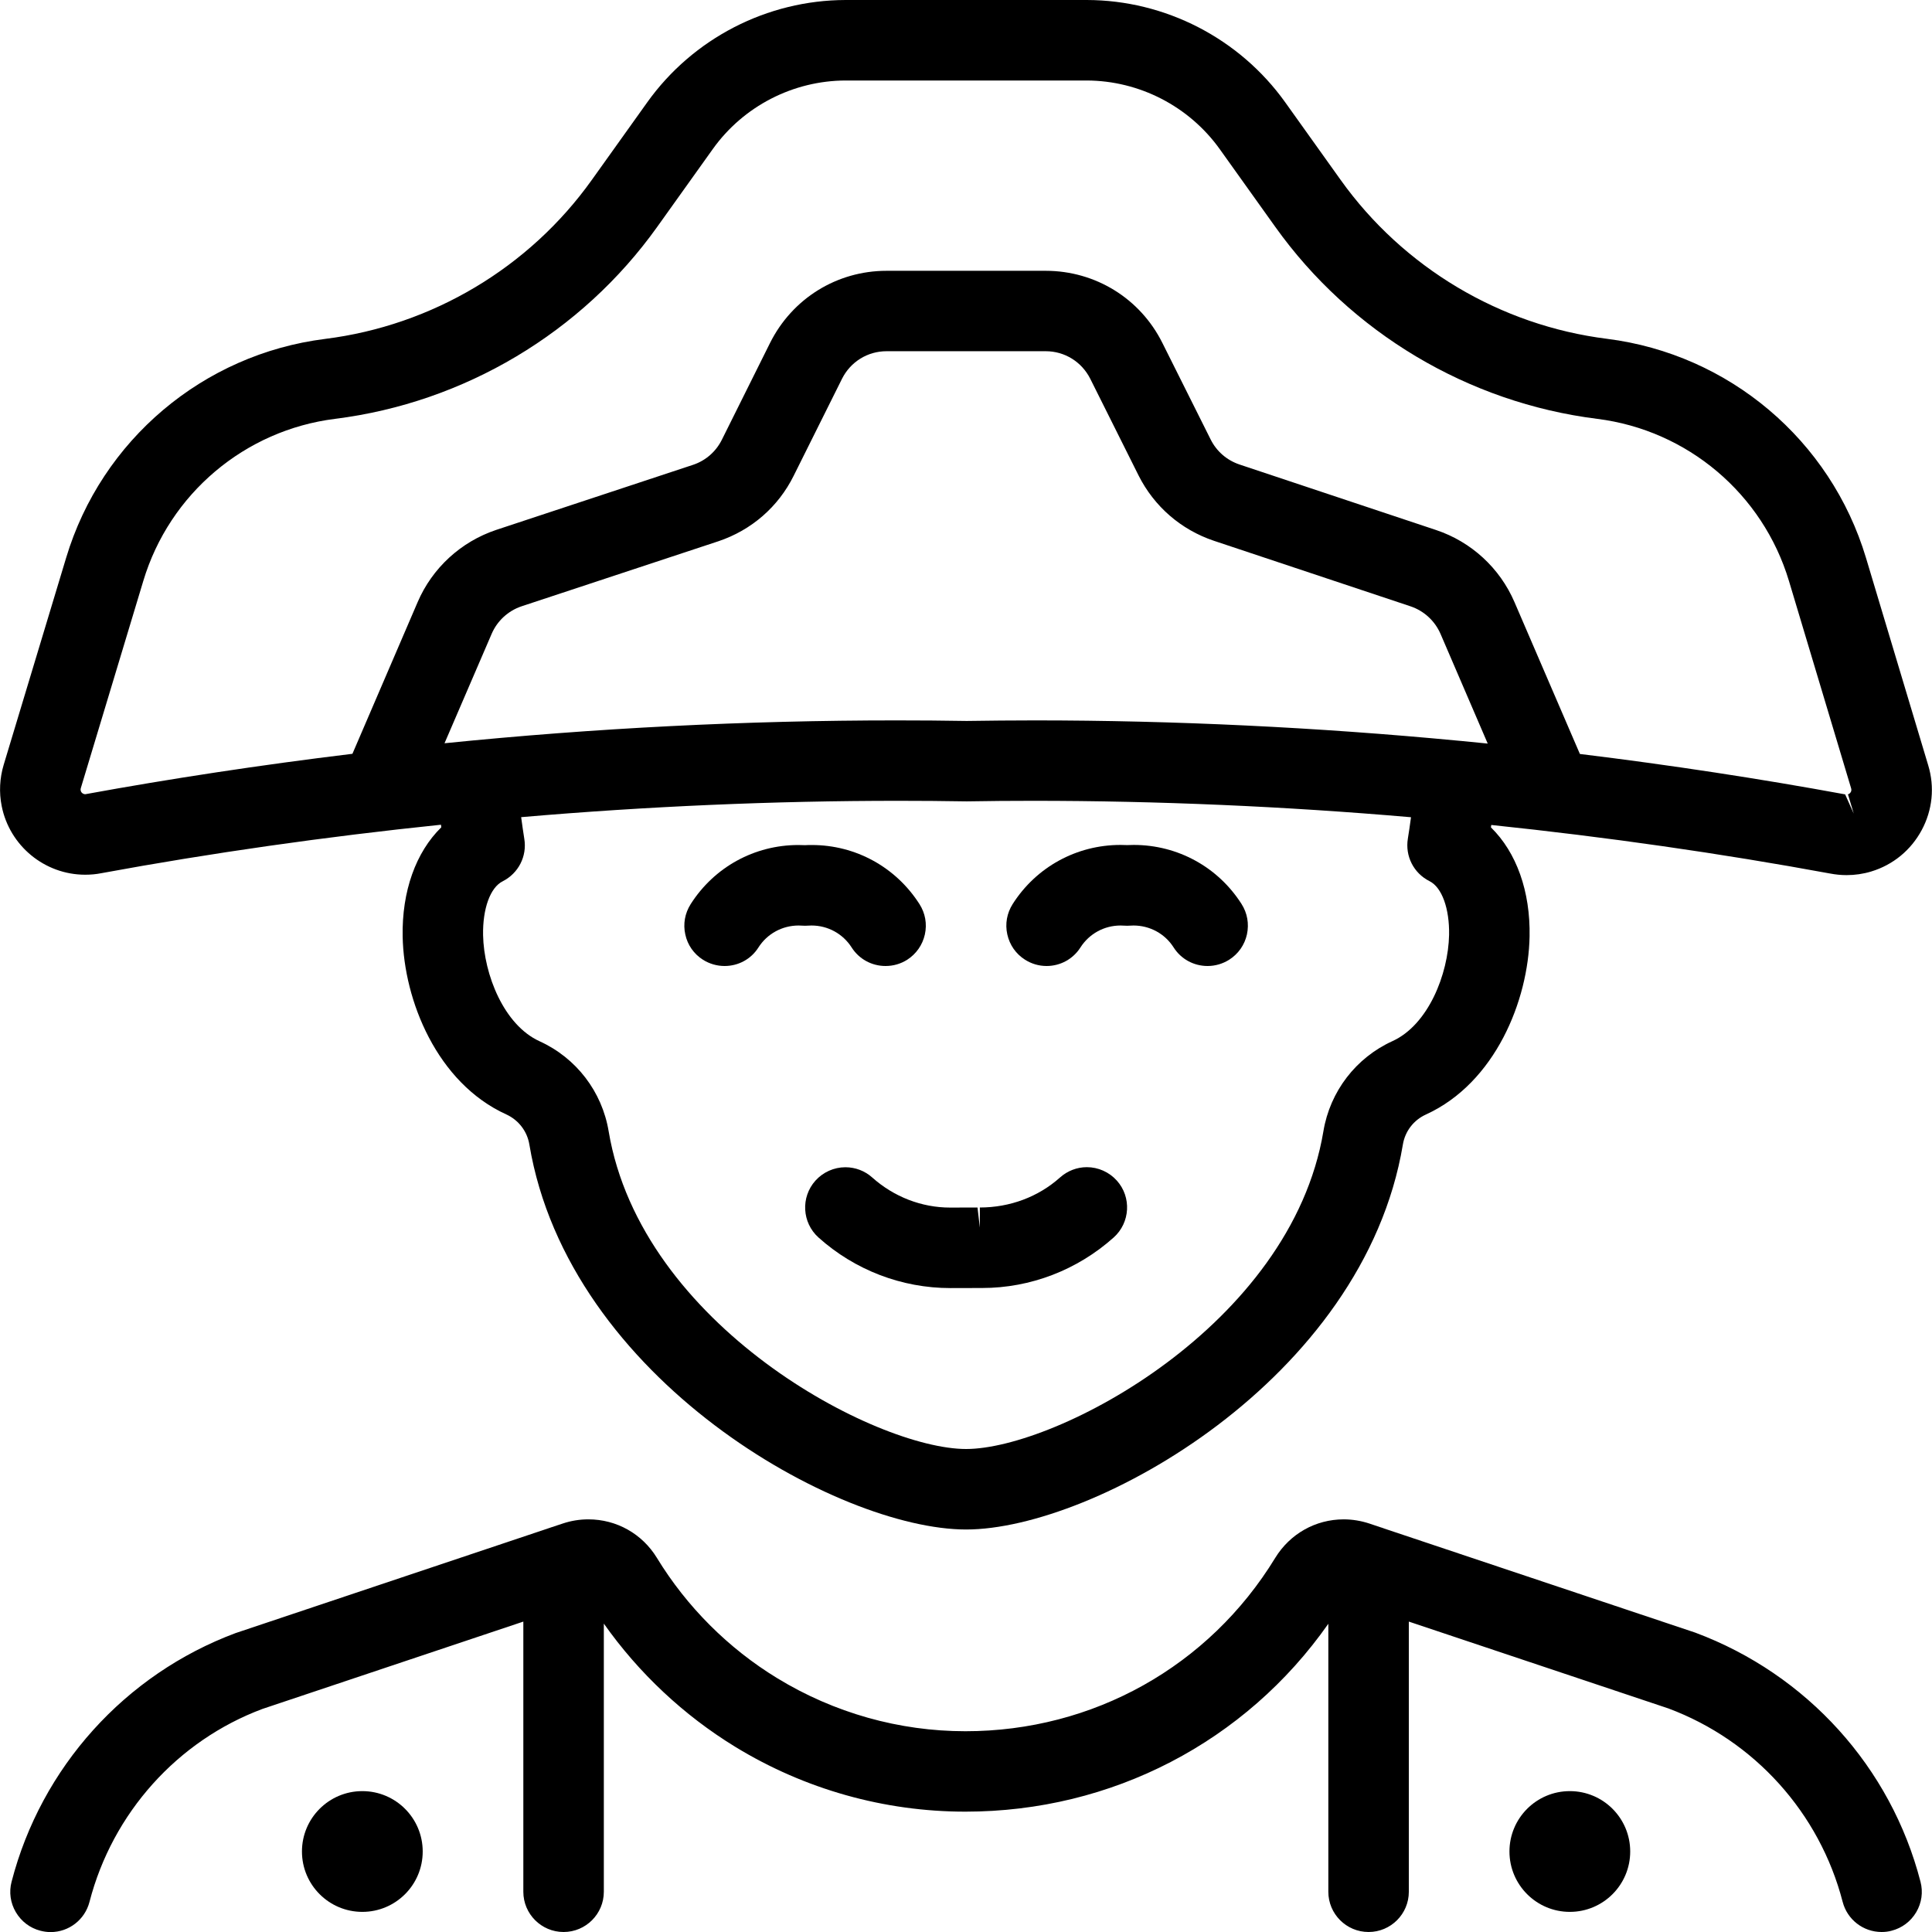 <?xml version="1.0" encoding="utf-8"?>
<!-- Generator: Adobe Illustrator 22.1.0, SVG Export Plug-In . SVG Version: 6.00 Build 0)  -->
<svg version="1.1" id="Layer_1" xmlns="http://www.w3.org/2000/svg" xmlns:xlink="http://www.w3.org/1999/xlink" x="0px" y="0px"
	 viewBox="0 0 24 24" style="enable-background:new 0 0 24 24;" xml:space="preserve">
<g>
	<title>history-man-napoleon</title>
	<path d="M11.806,16.001c-0.604,0-1.186-0.223-1.638-0.628c-0.205-0.184-0.223-0.5-0.039-0.706c0.095-0.106,0.231-0.167,0.373-0.167
		c0.123,0,0.242,0.045,0.334,0.128c0.269,0.24,0.613,0.373,0.966,0.373L12.143,15l0.029,0.25v-0.25c0.373,0,0.727-0.132,0.996-0.373
		c0.092-0.082,0.21-0.128,0.333-0.128c0.142,0,0.278,0.061,0.373,0.167c0.184,0.205,0.166,0.522-0.039,0.706
		c-0.453,0.405-1.034,0.628-1.635,0.628L11.806,16.001z"/>
	<path d="M9.001,12c-0.095,0-0.188-0.027-0.269-0.078c-0.113-0.072-0.191-0.183-0.219-0.314c-0.029-0.13-0.005-0.264,0.067-0.377
		c0.293-0.46,0.793-0.734,1.337-0.734c0.028,0,0.056,0.001,0.084,0.002c0.028-0.002,0.056-0.002,0.084-0.002
		c0.544,0,1.044,0.275,1.337,0.734c0.072,0.113,0.096,0.246,0.067,0.377c-0.029,0.13-0.107,0.242-0.219,0.314
		C11.19,11.973,11.097,12,11.001,12c-0.172,0-0.33-0.086-0.422-0.231c-0.109-0.17-0.295-0.272-0.498-0.272
		c-0.014,0-0.074,0.003-0.08,0.003c-0.013,0-0.066-0.003-0.08-0.003c-0.204,0-0.39,0.102-0.499,0.272
		C9.331,11.914,9.173,12,9.001,12z"/>
	<path d="M15.001,12c-0.172,0-0.33-0.086-0.422-0.231c-0.108-0.17-0.295-0.272-0.498-0.272c-0.015,0-0.074,0.003-0.08,0.003
		c-0.013,0-0.066-0.003-0.081-0.003c-0.203,0-0.389,0.102-0.498,0.272C13.33,11.914,13.172,12,13.001,12
		c-0.095,0-0.188-0.027-0.269-0.079c-0.113-0.072-0.19-0.183-0.219-0.314c-0.029-0.13-0.005-0.264,0.067-0.377
		c0.293-0.46,0.794-0.734,1.339-0.734c0.028,0,0.055,0.001,0.083,0.002c0.028-0.001,0.055-0.002,0.082-0.002
		c0.545,0,1.046,0.274,1.339,0.734c0.072,0.113,0.095,0.246,0.067,0.377c-0.029,0.131-0.107,0.242-0.219,0.314
		C15.189,11.973,15.096,12,15.001,12z"/>
	<path d="M12.001,19c-1.588,0-4.937-1.863-5.425-4.782c-0.027-0.165-0.134-0.304-0.286-0.374c-0.863-0.392-1.273-1.42-1.288-2.209
		c-0.011-0.562,0.163-1.048,0.48-1.358c-0.001-0.011-0.003-0.021-0.004-0.032c-1.438,0.149-2.856,0.351-4.219,0.602
		c-0.064,0.013-0.132,0.019-0.201,0.019c-0.503,0-0.939-0.359-1.037-0.853c-0.034-0.17-0.025-0.347,0.025-0.513l0.776-2.572
		C1.261,5.467,2.524,4.4,4.039,4.21c1.328-0.166,2.535-0.885,3.312-1.974l0.69-0.966C8.609,0.476,9.53,0.002,10.505,0h2.996
		c0.975,0.002,1.896,0.477,2.463,1.269l0.69,0.966c0.777,1.088,1.983,1.808,3.31,1.974C21.478,4.4,22.741,5.467,23.18,6.93
		l0.773,2.577c0.082,0.27,0.053,0.556-0.081,0.805c-0.134,0.249-0.356,0.432-0.627,0.514c-0.099,0.03-0.202,0.045-0.306,0.045
		c-0.069,0-0.138-0.007-0.206-0.02c-1.357-0.25-2.773-0.453-4.208-0.603c-0.001,0.01-0.003,0.02-0.004,0.03
		c0.317,0.31,0.491,0.795,0.48,1.356c-0.015,0.789-0.424,1.817-1.288,2.211c-0.152,0.069-0.259,0.208-0.286,0.373
		C16.938,17.138,13.589,19,12.001,19z M6.474,10.151c0.013,0.096,0.026,0.188,0.039,0.269c0.036,0.217-0.073,0.429-0.269,0.528
		c-0.154,0.077-0.249,0.34-0.243,0.669c0.01,0.489,0.259,1.117,0.702,1.318c0.455,0.207,0.776,0.625,0.858,1.119
		C7.966,16.468,10.879,18,12.001,18s4.035-1.532,4.439-3.948c0.082-0.493,0.403-0.912,0.858-1.119
		c0.444-0.202,0.693-0.831,0.703-1.319c0.006-0.328-0.089-0.591-0.243-0.668c-0.197-0.099-0.305-0.311-0.269-0.529
		c0.012-0.073,0.025-0.162,0.039-0.265c-1.573-0.136-3.15-0.204-4.691-0.204c-0.276,0-0.552,0.002-0.828,0.007
		c-0.29-0.005-0.571-0.007-0.853-0.007C9.616,9.948,8.042,10.016,6.474,10.151z M19.626,9.366c1.127,0.138,2.235,0.307,3.295,0.502
		l0.107,0.239l-0.072-0.239c0.016-0.005,0.027-0.015,0.035-0.029C22.999,9.826,23,9.811,22.996,9.795l-0.773-2.578
		c-0.325-1.083-1.261-1.874-2.383-2.014c-1.603-0.201-3.061-1.071-3.999-2.386l-0.69-0.966C14.77,1.32,14.153,1.002,13.5,1h-2.994
		C9.853,1.001,9.235,1.319,8.855,1.851l-0.69,0.966C7.226,4.133,5.767,5.002,4.163,5.203C3.041,5.343,2.105,6.134,1.78,7.217
		L1.004,9.79C1.001,9.799,1,9.809,1.002,9.819C1.008,9.85,1.036,9.866,1.06,9.866c1.063-0.194,2.174-0.363,3.318-0.502l0.81-1.884
		c0.182-0.424,0.537-0.75,0.975-0.897L8.61,5.774c0.156-0.052,0.283-0.163,0.357-0.311L9.566,4.26
		c0.276-0.552,0.83-0.896,1.447-0.896c0,0,1.979,0,1.979,0c0.617,0.001,1.172,0.344,1.447,0.895l0.6,1.2
		c0.074,0.148,0.201,0.258,0.358,0.311l2.442,0.814c0.438,0.146,0.793,0.473,0.975,0.897L19.626,9.366z M18.481,9.237l-0.586-1.362
		c-0.07-0.162-0.206-0.287-0.373-0.343l-2.442-0.814c-0.41-0.138-0.742-0.426-0.936-0.811l-0.6-1.201
		c-0.106-0.211-0.318-0.343-0.553-0.343h-1.978c-0.235,0-0.447,0.131-0.553,0.342l-0.6,1.204C9.668,6.297,9.335,6.585,8.926,6.723
		L6.478,7.532C6.312,7.588,6.176,7.713,6.107,7.875L5.522,9.233c1.865-0.189,3.751-0.284,5.615-0.284
		c0.291,0,0.581,0.002,0.872,0.007c0.276-0.004,0.561-0.007,0.845-0.007c1.734,0,3.507,0.085,5.27,0.253
		c0.006,0,0.029,0.003,0.034,0.003C18.265,9.216,18.373,9.226,18.481,9.237z"/>
	<circle cx="4.501" cy="23" r="0.75"/>
	<circle cx="19.501" cy="23" r="0.75"/>
	<path d="M0.629,24.001c-0.043,0-0.086-0.006-0.128-0.017c-0.128-0.033-0.236-0.115-0.304-0.23c-0.068-0.115-0.087-0.25-0.053-0.379
		c0.368-1.42,1.408-2.575,2.782-3.088l3.878-1.299c0.015-0.006,0.031-0.011,0.047-0.016l0.139-0.046
		c0.104-0.035,0.211-0.052,0.319-0.052c0.35,0,0.668,0.179,0.851,0.478c0.371,0.608,0.888,1.125,1.495,1.495
		c0.706,0.431,1.514,0.659,2.338,0.659c1.586,0,3.025-0.805,3.848-2.153c0.184-0.3,0.502-0.479,0.851-0.479
		c0.108,0,0.216,0.018,0.319,0.052l0.137,0.046c0.015,0.004,0.032,0.01,0.05,0.017l3.861,1.292c1.388,0.518,2.431,1.674,2.798,3.094
		c0.034,0.129,0.015,0.264-0.053,0.379c-0.068,0.115-0.177,0.197-0.306,0.23C23.46,23.995,23.417,24,23.374,24
		c-0.228,0-0.427-0.154-0.484-0.375c-0.286-1.104-1.095-2.002-2.164-2.402l-3.225-1.079V23.5c0,0.276-0.224,0.5-0.5,0.5
		s-0.5-0.224-0.5-0.5v-3.329c-1.029,1.467-2.689,2.334-4.509,2.334c-1.008,0-1.996-0.278-2.858-0.805
		c-0.641-0.392-1.2-0.917-1.633-1.531V23.5c0,0.276-0.224,0.5-0.5,0.5s-0.5-0.224-0.5-0.5v-3.356L3.26,21.229
		c-1.056,0.395-1.862,1.292-2.148,2.396C1.055,23.847,0.856,24.001,0.629,24.001z"/>
</g>
</svg>
